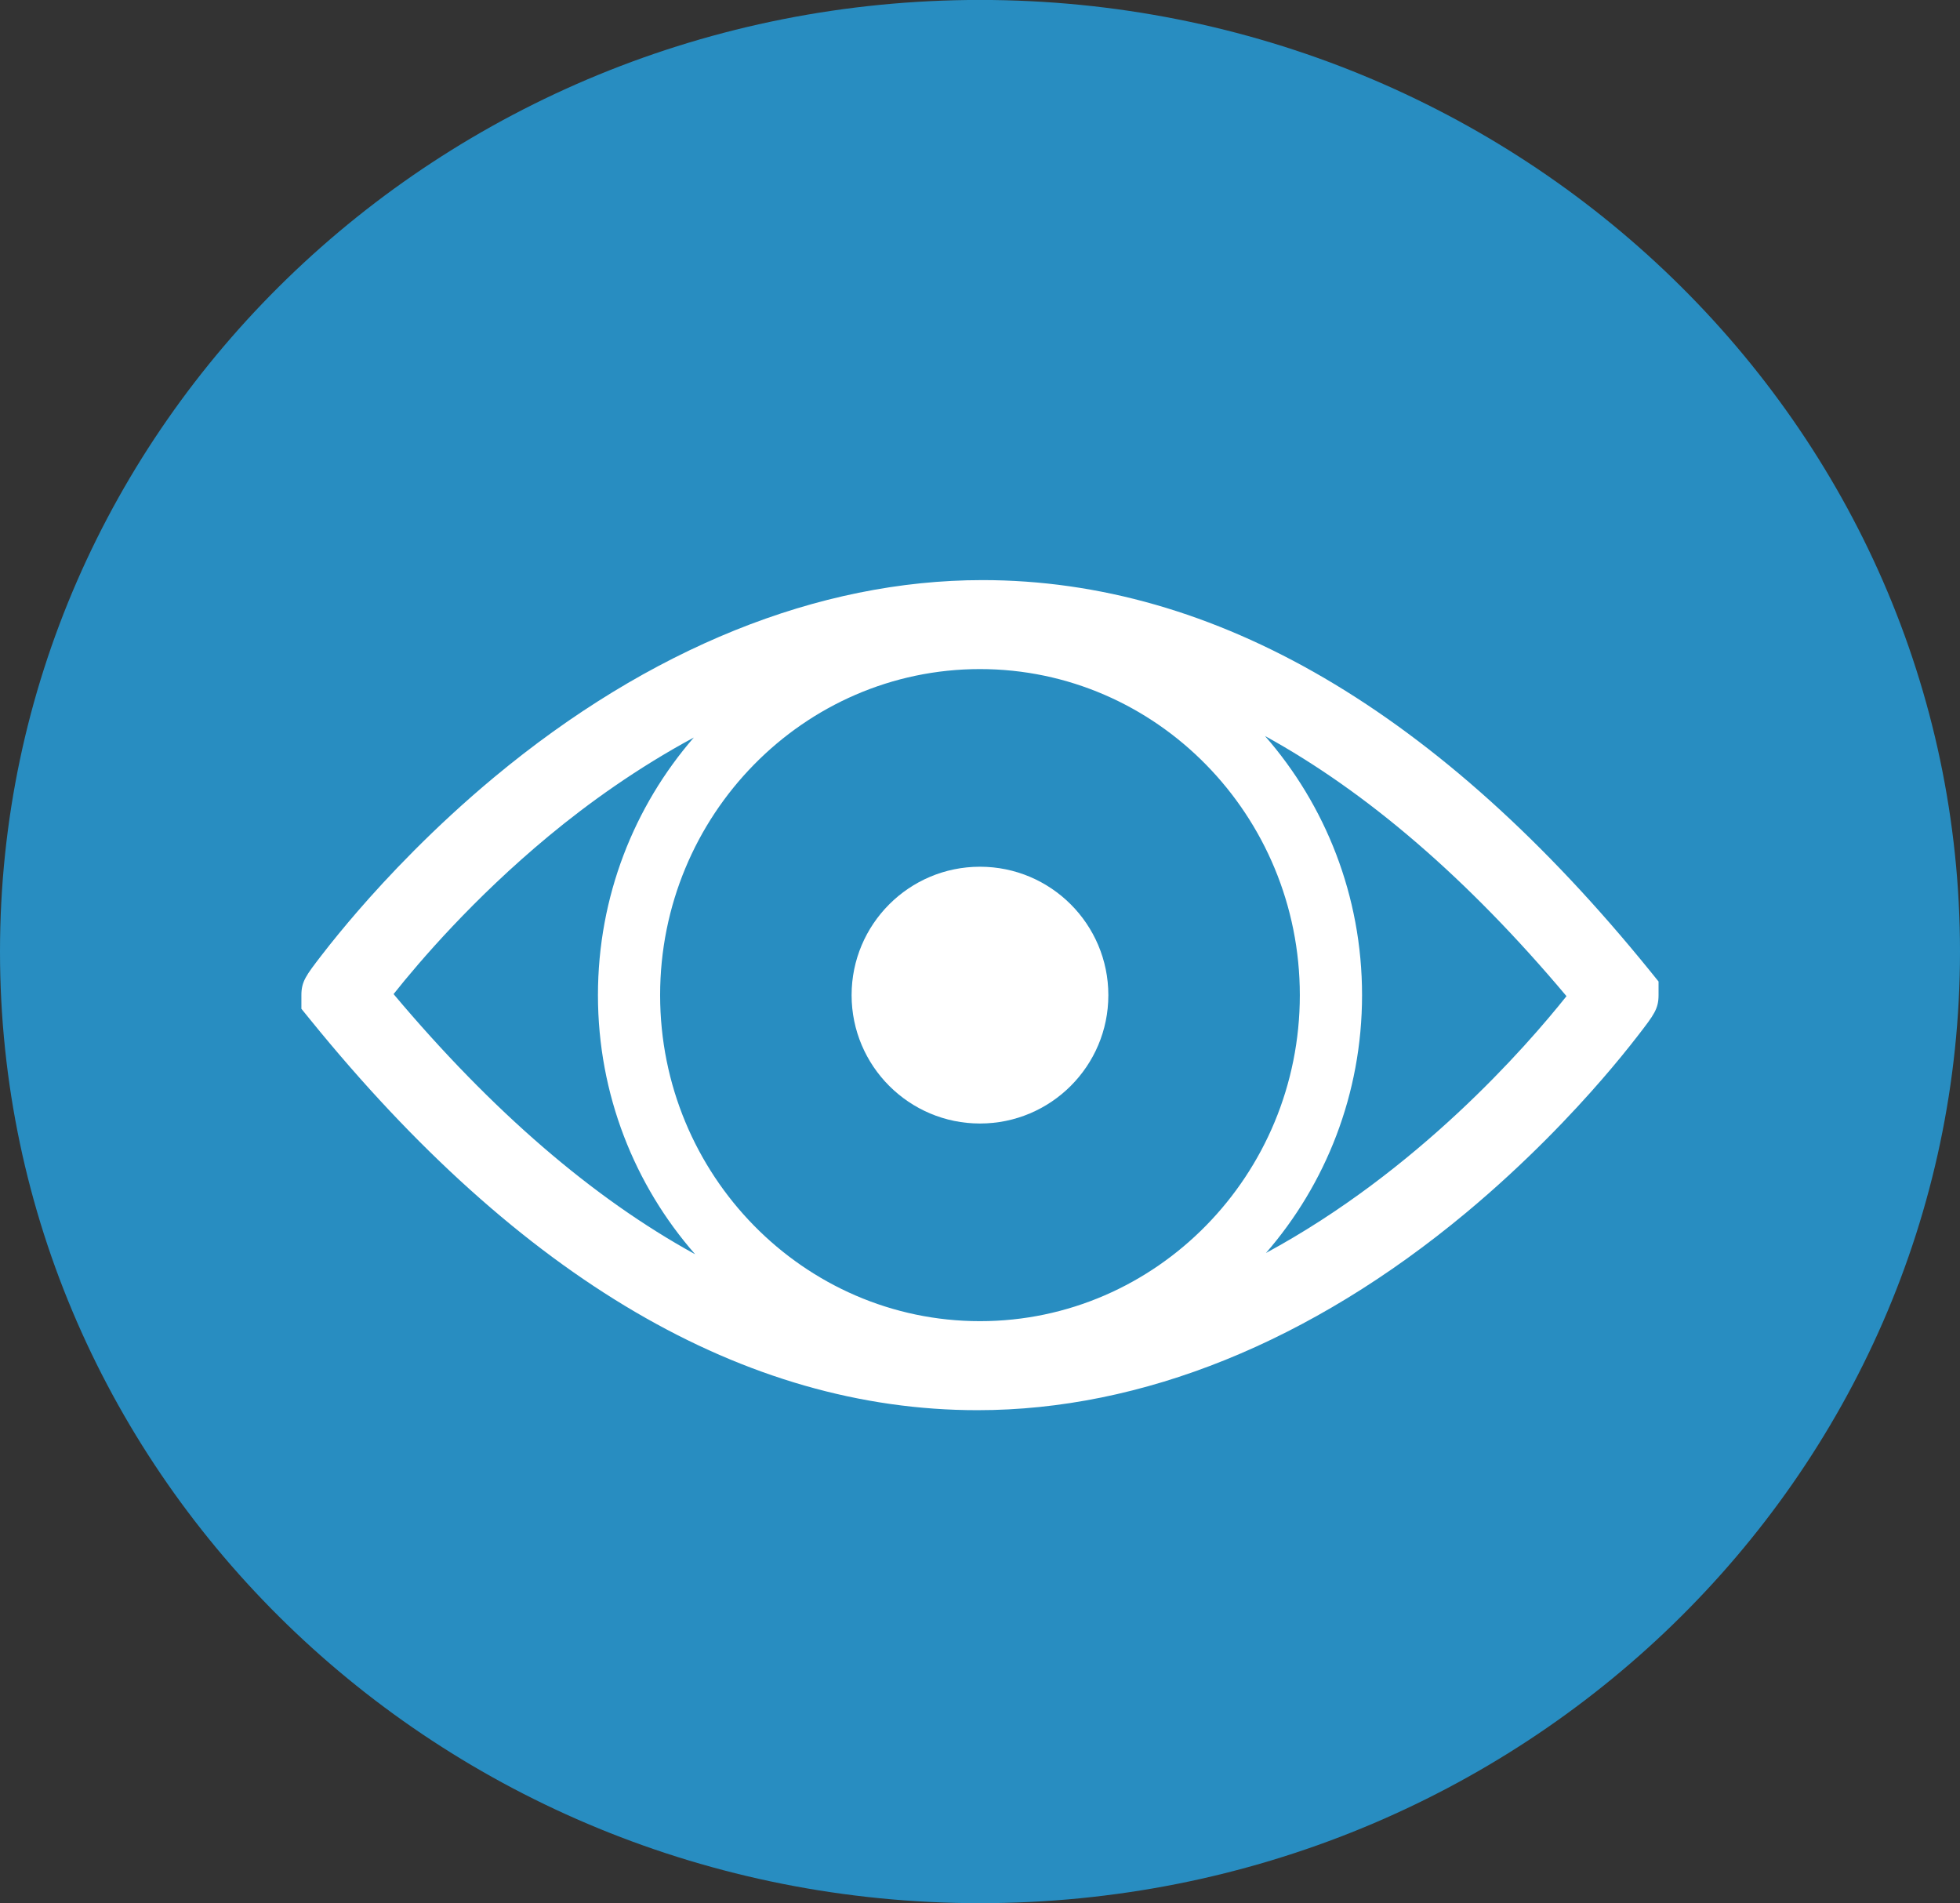 <?xml version="1.0" encoding="utf-8"?>
<!-- Generator: Adobe Illustrator 14.0.0, SVG Export Plug-In . SVG Version: 6.00 Build 43363)  -->
<!DOCTYPE svg PUBLIC "-//W3C//DTD SVG 1.1//EN" "http://www.w3.org/Graphics/SVG/1.1/DTD/svg11.dtd">
<svg version="1.1" id="Layer_1" xmlns="http://www.w3.org/2000/svg" xmlns:xlink="http://www.w3.org/1999/xlink" x="0px" y="0px"
	 width="36.001px" height="34.953px" viewBox="0 0 36.001 34.953" enable-background="new 0 0 36.001 34.953" xml:space="preserve">
<rect x="0" y="0" width="36.001" height="34.953" fill="#333333" stroke="none"/>
<g>
	<defs>
		<rect id="SVGID_1_" y="-0.001" width="36.001" height="34.954"/>
	</defs>
	<clipPath id="SVGID_2_">
		<use xlink:href="#SVGID_1_"  overflow="visible"/>
	</clipPath>
	<path clip-path="url(#SVGID_2_)" fill="#288DC1" d="M18,34.953c9.941,0,18.001-7.825,18.001-17.477S27.942-0.001,18-0.001
		C8.06-0.001,0,7.824,0,17.476S8.06,34.953,18,34.953"/>
	<path clip-path="url(#SVGID_2_)" fill="#FFFFFF" d="M23.253,23.012c1.097-1.262,1.765-2.921,1.765-4.736
		c0-1.826-0.676-3.494-1.783-4.759c1.878,1.032,3.729,2.626,5.538,4.778C28.028,19.23,26.039,21.506,23.253,23.012 M7.229,18.257
		c0.479-0.603,1.471-1.76,2.851-2.904c0.726-0.602,1.628-1.249,2.664-1.808c-1.095,1.262-1.761,2.919-1.761,4.731
		c0,1.826,0.676,3.494,1.785,4.759C10.888,22.003,9.038,20.408,7.229,18.257 M18,24.264c-3.239,0-5.875-2.687-5.875-5.988
		s2.636-5.988,5.875-5.988c3.24,0,5.875,2.686,5.875,5.988S21.241,24.264,18,24.264 M30.304,17.828
		c-3.861-4.761-7.985-7.174-12.258-7.174c-3.02,0-6.122,1.253-8.972,3.623c-1.109,0.923-1.972,1.844-2.501,2.455
		c-0.238,0.275-0.469,0.556-0.668,0.814c-0.283,0.368-0.369,0.479-0.369,0.73v0.251l0.16,0.197
		c3.861,4.761,7.986,7.175,12.258,7.175h0.001c3.02,0,6.122-1.253,8.971-3.624c1.109-0.923,1.973-1.844,2.502-2.455
		c0.238-0.274,0.469-0.556,0.667-0.813c0.284-0.368,0.369-0.479,0.369-0.73v-0.251L30.304,17.828z"/>
	<path clip-path="url(#SVGID_2_)" fill="#FFFFFF" d="M18,20.634c1.302,0,2.358-1.056,2.358-2.357c0-1.303-1.057-2.359-2.358-2.359
		s-2.358,1.056-2.358,2.359C15.643,19.578,16.699,20.634,18,20.634"/>
</g>
</svg>

